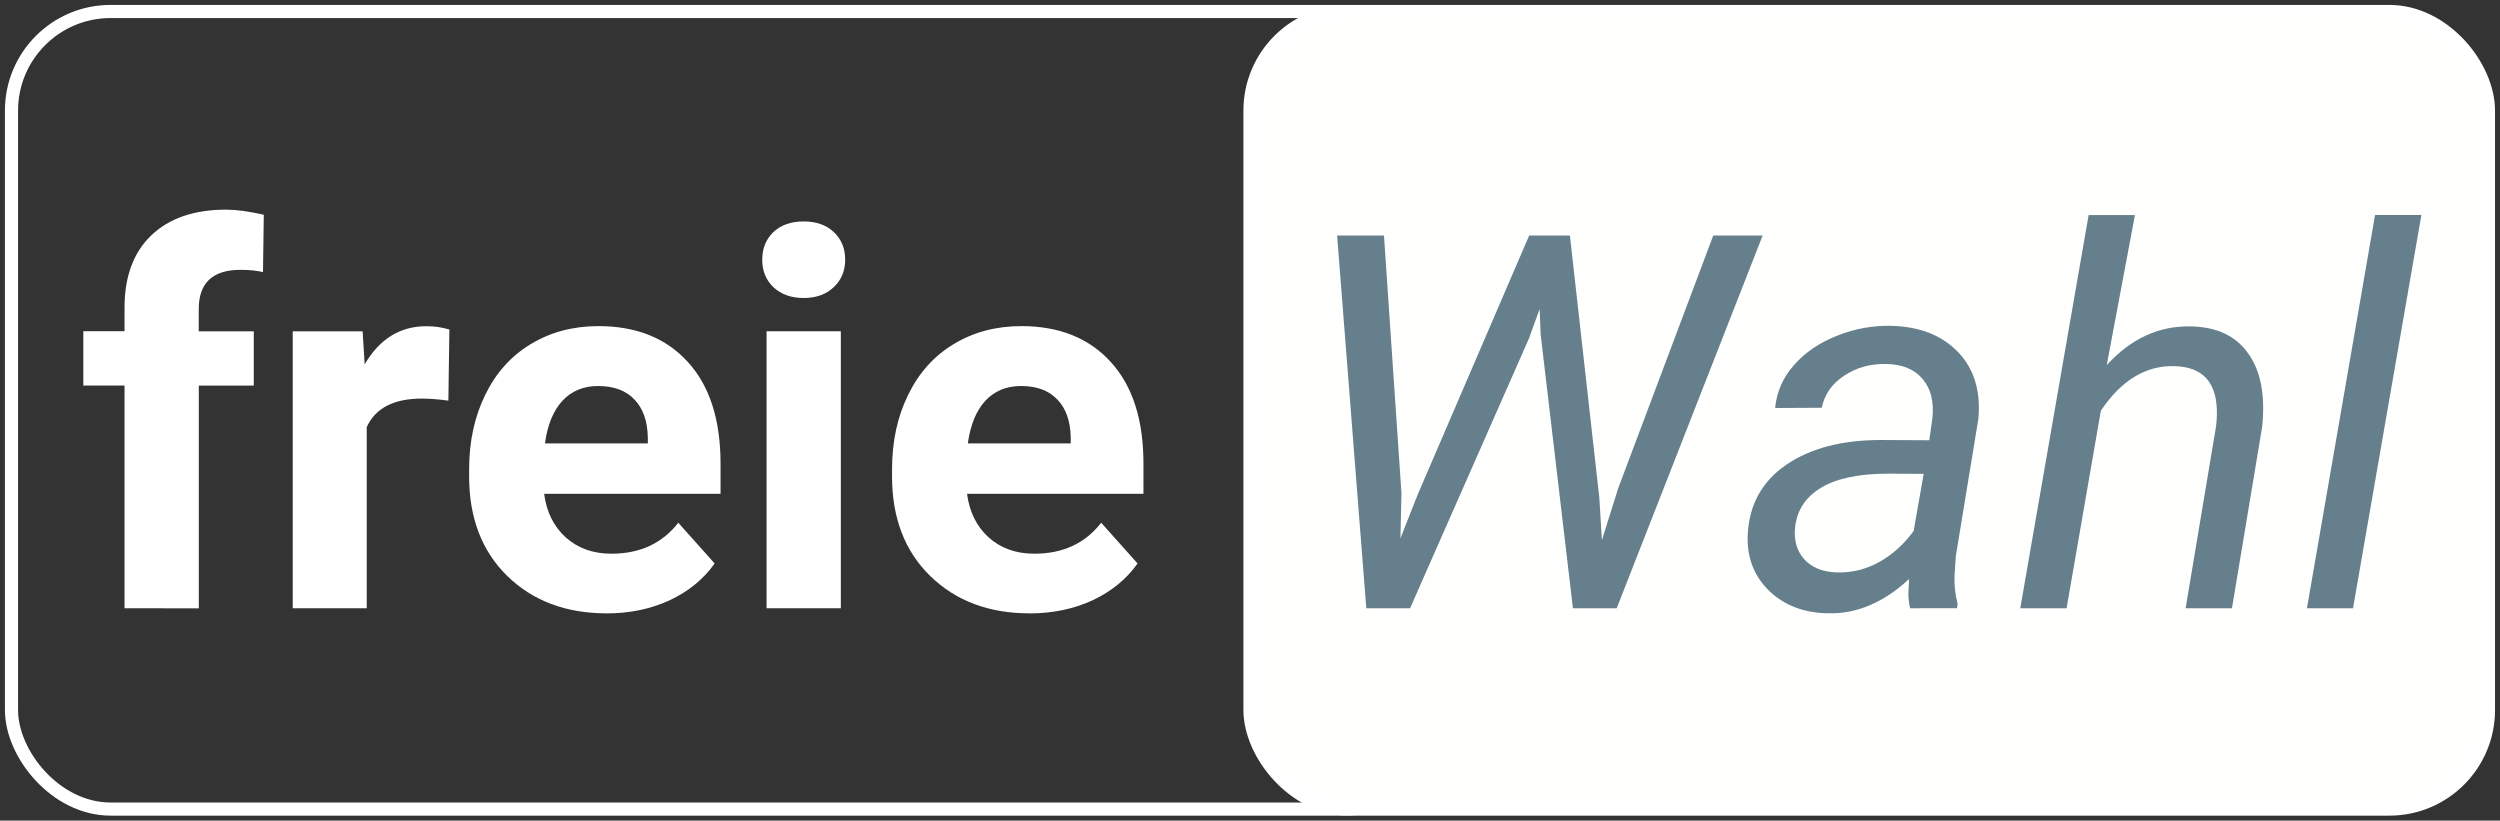 <?xml version="1.0" encoding="UTF-8" standalone="no"?>
<!-- Created with Inkscape (http://www.inkscape.org/) -->

<svg
   xmlns:dc="http://purl.org/dc/elements/1.1/"
   xmlns:cc="http://creativecommons.org/ns#"
   xmlns:rdf="http://www.w3.org/1999/02/22-rdf-syntax-ns#"
   xmlns:svg="http://www.w3.org/2000/svg"
   xmlns="http://www.w3.org/2000/svg"
   xmlns:sodipodi="http://sodipodi.sourceforge.net/DTD/sodipodi-0.dtd"
   xmlns:inkscape="http://www.inkscape.org/namespaces/inkscape"
   width="50.465mm"
   height="16.565mm"
   viewBox="0 0 50.465 16.565"
   version="1.1"
   id="svg8"
   inkscape:version="0.92.3 (2405546, 2018-03-11)"
   sodipodi:docname="logo_darkbg_trans.svg"
   inkscape:export-filename="D:\buergerchain\Design\logo_darkbg.png"
   inkscape:export-xdpi="599.25757"
   inkscape:export-ydpi="599.25757">
  <rect x="0" y="0" width="50.465" height="16.565" fill="#333333" stroke="none"/>
  <defs
     id="defs2" />
  <sodipodi:namedview
     id="base"
     pagecolor="#ffffff"
     bordercolor="#666666"
     borderopacity="1.0"
     inkscape:pageopacity="0.0"
     inkscape:pageshadow="2"
     inkscape:zoom="3.959798"
     inkscape:cx="82.637463"
     inkscape:cy="35.400341"
     inkscape:document-units="mm"
     inkscape:current-layer="layer1"
     showgrid="false"
     inkscape:window-width="1920"
     inkscape:window-height="1017"
     inkscape:window-x="1912"
     inkscape:window-y="-8"
     inkscape:window-maximized="1"
     fit-margin-top="0.1"
     fit-margin-left="0.1"
     fit-margin-right="0.1"
     fit-margin-bottom="0.1" />
  <g
     inkscape:groupmode="layer"
     id="layer3"
     inkscape:label="bg2"
     transform="translate(0.182,-280.618)" />
  <g
     inkscape:label="Ebene 1"
     inkscape:groupmode="layer"
     id="layer1"
     transform="translate(0.182,-280.618)">
    <rect
       style="fill:#657f8c;fill-opacity:0;stroke:#ffffff;stroke-width:0.265;stroke-linejoin:miter;stroke-miterlimit:4;stroke-dasharray:none;stroke-opacity:1;paint-order:fill markers stroke;opacity:1"
       id="rect833"
       width="28.9"
       height="16.1"
       x="0.05"
       y="280.85"
       rx="2"
       ry="2" />
    <rect
       style="fill:#fffffd;fill-opacity:1;stroke:#ffffff;stroke-width:0.265;stroke-linejoin:miter;stroke-miterlimit:4;stroke-dasharray:none;stroke-opacity:1;paint-order:fill markers stroke;opacity:1"
       id="rect844"
       width="25"
       height="16.1"
       x="25.05"
       y="280.85"
       rx="2"
       ry="2" />
  </g>
  <g
     inkscape:groupmode="layer"
     id="layer2"
     inkscape:label="text"
     transform="translate(0.182,-280.618)">
    <g
       aria-label="freie Wahl"
       style="font-style:normal;font-variant:normal;font-weight:normal;font-stretch:normal;font-size:10.583px;line-height:1.25;font-family:Roboto;-inkscape-font-specification:Roboto;letter-spacing:0px;word-spacing:0px;fill:#000000;fill-opacity:1;stroke:none;stroke-width:0.265;opacity:1"
       id="text817">
      <path
         d="m 2.332,292.896 v -4.496 H 1.5 v -1.096 h 0.832 v -0.475 q 0,-0.941 0.537,-1.457 0.543,-0.522 1.514,-0.522 0.31,0 0.76,0.103 l -0.016,1.158 q -0.186,-0.046 -0.455,-0.046 -0.842,0 -0.842,0.791 v 0.45 h 1.111 v 1.096 H 3.831 v 4.496 z"
         style="font-style:normal;font-variant:normal;font-weight:bold;font-stretch:normal;font-family:Roboto;-inkscape-font-specification:'Roboto Bold';fill:#ffffff;fill-opacity:1"
         id="path820" />
      <path
         d="m 8.869,288.705 q -0.305,-0.041 -0.537,-0.041 -0.847,0 -1.111,0.574 v 3.659 H 5.727 v -5.591 h 1.411 l 0.041,0.667 q 0.45,-0.77 1.245,-0.77 0.248,0 0.465,0.067 z"
         style="font-style:normal;font-variant:normal;font-weight:bold;font-stretch:normal;font-family:Roboto;-inkscape-font-specification:'Roboto Bold';fill:#ffffff;fill-opacity:1"
         id="path822" />
      <path
         d="m 12.063,292.999 q -1.23,0 -2.005,-0.754 -0.77,-0.754 -0.77,-2.01 v -0.145 q 0,-0.842 0.326,-1.504 0.326,-0.667 0.92,-1.023 0.599,-0.362 1.364,-0.362 1.147,0 1.804,0.723 0.661,0.723 0.661,2.052 v 0.61 h -3.561 q 0.072,0.548 0.434,0.878 0.367,0.331 0.925,0.331 0.863,0 1.349,-0.625 l 0.734,0.822 q -0.336,0.475 -0.91,0.744 -0.574,0.264 -1.271,0.264 z m -0.171,-4.589 q -0.444,0 -0.723,0.3 -0.274,0.3 -0.351,0.858 h 2.077 v -0.119 q -0.01,-0.496 -0.269,-0.765 -0.258,-0.274 -0.734,-0.274 z"
         style="font-style:normal;font-variant:normal;font-weight:bold;font-stretch:normal;font-family:Roboto;-inkscape-font-specification:'Roboto Bold';fill:#ffffff;fill-opacity:1"
         id="path824" />
      <path
         d="m 16.791,292.896 h -1.499 v -5.591 h 1.499 z m -1.586,-7.038 q 0,-0.336 0.222,-0.553 0.227,-0.217 0.615,-0.217 0.382,0 0.61,0.217 0.227,0.217 0.227,0.553 0,0.341 -0.233,0.558 -0.227,0.217 -0.605,0.217 -0.377,0 -0.61,-0.217 -0.227,-0.217 -0.227,-0.558 z"
         style="font-style:normal;font-variant:normal;font-weight:bold;font-stretch:normal;font-family:Roboto;-inkscape-font-specification:'Roboto Bold';fill:#ffffff;fill-opacity:1"
         id="path826" />
      <path
         d="m 20.6,292.999 q -1.23,0 -2.005,-0.754 -0.77,-0.754 -0.77,-2.01 v -0.145 q 0,-0.842 0.326,-1.504 0.326,-0.667 0.92,-1.023 0.599,-0.362 1.364,-0.362 1.147,0 1.804,0.723 0.661,0.723 0.661,2.052 v 0.61 h -3.561 q 0.072,0.548 0.434,0.878 0.367,0.331 0.925,0.331 0.863,0 1.349,-0.625 l 0.734,0.822 q -0.336,0.475 -0.91,0.744 -0.574,0.264 -1.271,0.264 z m -0.171,-4.589 q -0.444,0 -0.723,0.3 -0.274,0.3 -0.351,0.858 h 2.077 v -0.119 q -0.01,-0.496 -0.269,-0.765 -0.258,-0.274 -0.734,-0.274 z"
         style="font-style:normal;font-variant:normal;font-weight:bold;font-stretch:normal;font-family:Roboto;-inkscape-font-specification:'Roboto Bold';fill:#ffffff;fill-opacity:1"
         id="path828" />
      <path
         d="m 28.108,290.576 -0.021,0.909 0.351,-0.889 2.248,-5.224 h 0.822 l 0.594,5.292 0.052,0.858 0.326,-1.039 1.922,-5.111 h 0.997 l -2.946,7.524 h -0.884 l -0.651,-5.524 -0.021,-0.517 -0.217,0.599 -2.398,5.442 h -0.884 l -0.589,-7.524 h 0.946 z"
         style="font-style:italic;font-variant:normal;font-weight:normal;font-stretch:normal;font-family:Roboto;-inkscape-font-specification:'Roboto Italic';fill:#657f8c;fill-opacity:1"
         id="path830" />
      <path
         d="m 38.376,292.896 q -0.036,-0.15 -0.036,-0.295 l 0.015,-0.295 q -0.77,0.713 -1.633,0.692 -0.739,-0.01 -1.204,-0.465 -0.46,-0.46 -0.419,-1.147 0.052,-0.889 0.775,-1.385 0.729,-0.501 1.912,-0.501 l 0.977,0.005 0.062,-0.444 q 0.052,-0.501 -0.196,-0.791 -0.243,-0.295 -0.734,-0.305 -0.481,-0.01 -0.853,0.238 -0.367,0.243 -0.45,0.646 l -0.941,0.005 q 0.047,-0.491 0.382,-0.868 0.336,-0.382 0.863,-0.589 0.527,-0.212 1.09,-0.202 0.873,0.021 1.359,0.532 0.486,0.506 0.408,1.349 l -0.455,2.77 -0.026,0.398 q -0.01,0.284 0.062,0.563 l -0.01,0.088 z m -1.468,-0.723 q 0.45,0.01 0.847,-0.212 0.403,-0.227 0.692,-0.625 l 0.202,-1.152 -0.708,-0.005 q -0.884,0 -1.354,0.279 -0.47,0.279 -0.532,0.791 -0.047,0.393 0.181,0.656 0.233,0.258 0.672,0.269 z"
         style="font-style:italic;font-variant:normal;font-weight:normal;font-stretch:normal;font-family:Roboto;-inkscape-font-specification:'Roboto Italic';fill:#657f8c;fill-opacity:1"
         id="path832" />
      <path
         d="m 42.345,287.987 q 0.734,-0.801 1.69,-0.78 0.785,0.01 1.163,0.543 0.382,0.527 0.284,1.483 l -0.61,3.664 h -0.935 l 0.615,-3.679 q 0.031,-0.253 0.005,-0.47 -0.088,-0.723 -0.853,-0.739 -0.858,-0.021 -1.478,0.899 l -0.692,3.989 h -0.935 l 1.38,-7.938 h 0.935 z"
         style="font-style:italic;font-variant:normal;font-weight:normal;font-stretch:normal;font-family:Roboto;-inkscape-font-specification:'Roboto Italic';fill:#657f8c;fill-opacity:1"
         id="path834" />
      <path
         d="m 47.316,292.896 h -0.93 l 1.375,-7.938 h 0.935 z"
         style="font-style:italic;font-variant:normal;font-weight:normal;font-stretch:normal;font-family:Roboto;-inkscape-font-specification:'Roboto Italic';fill:#657f8c;fill-opacity:1"
         id="path836" />
    </g>
  </g>
</svg>
